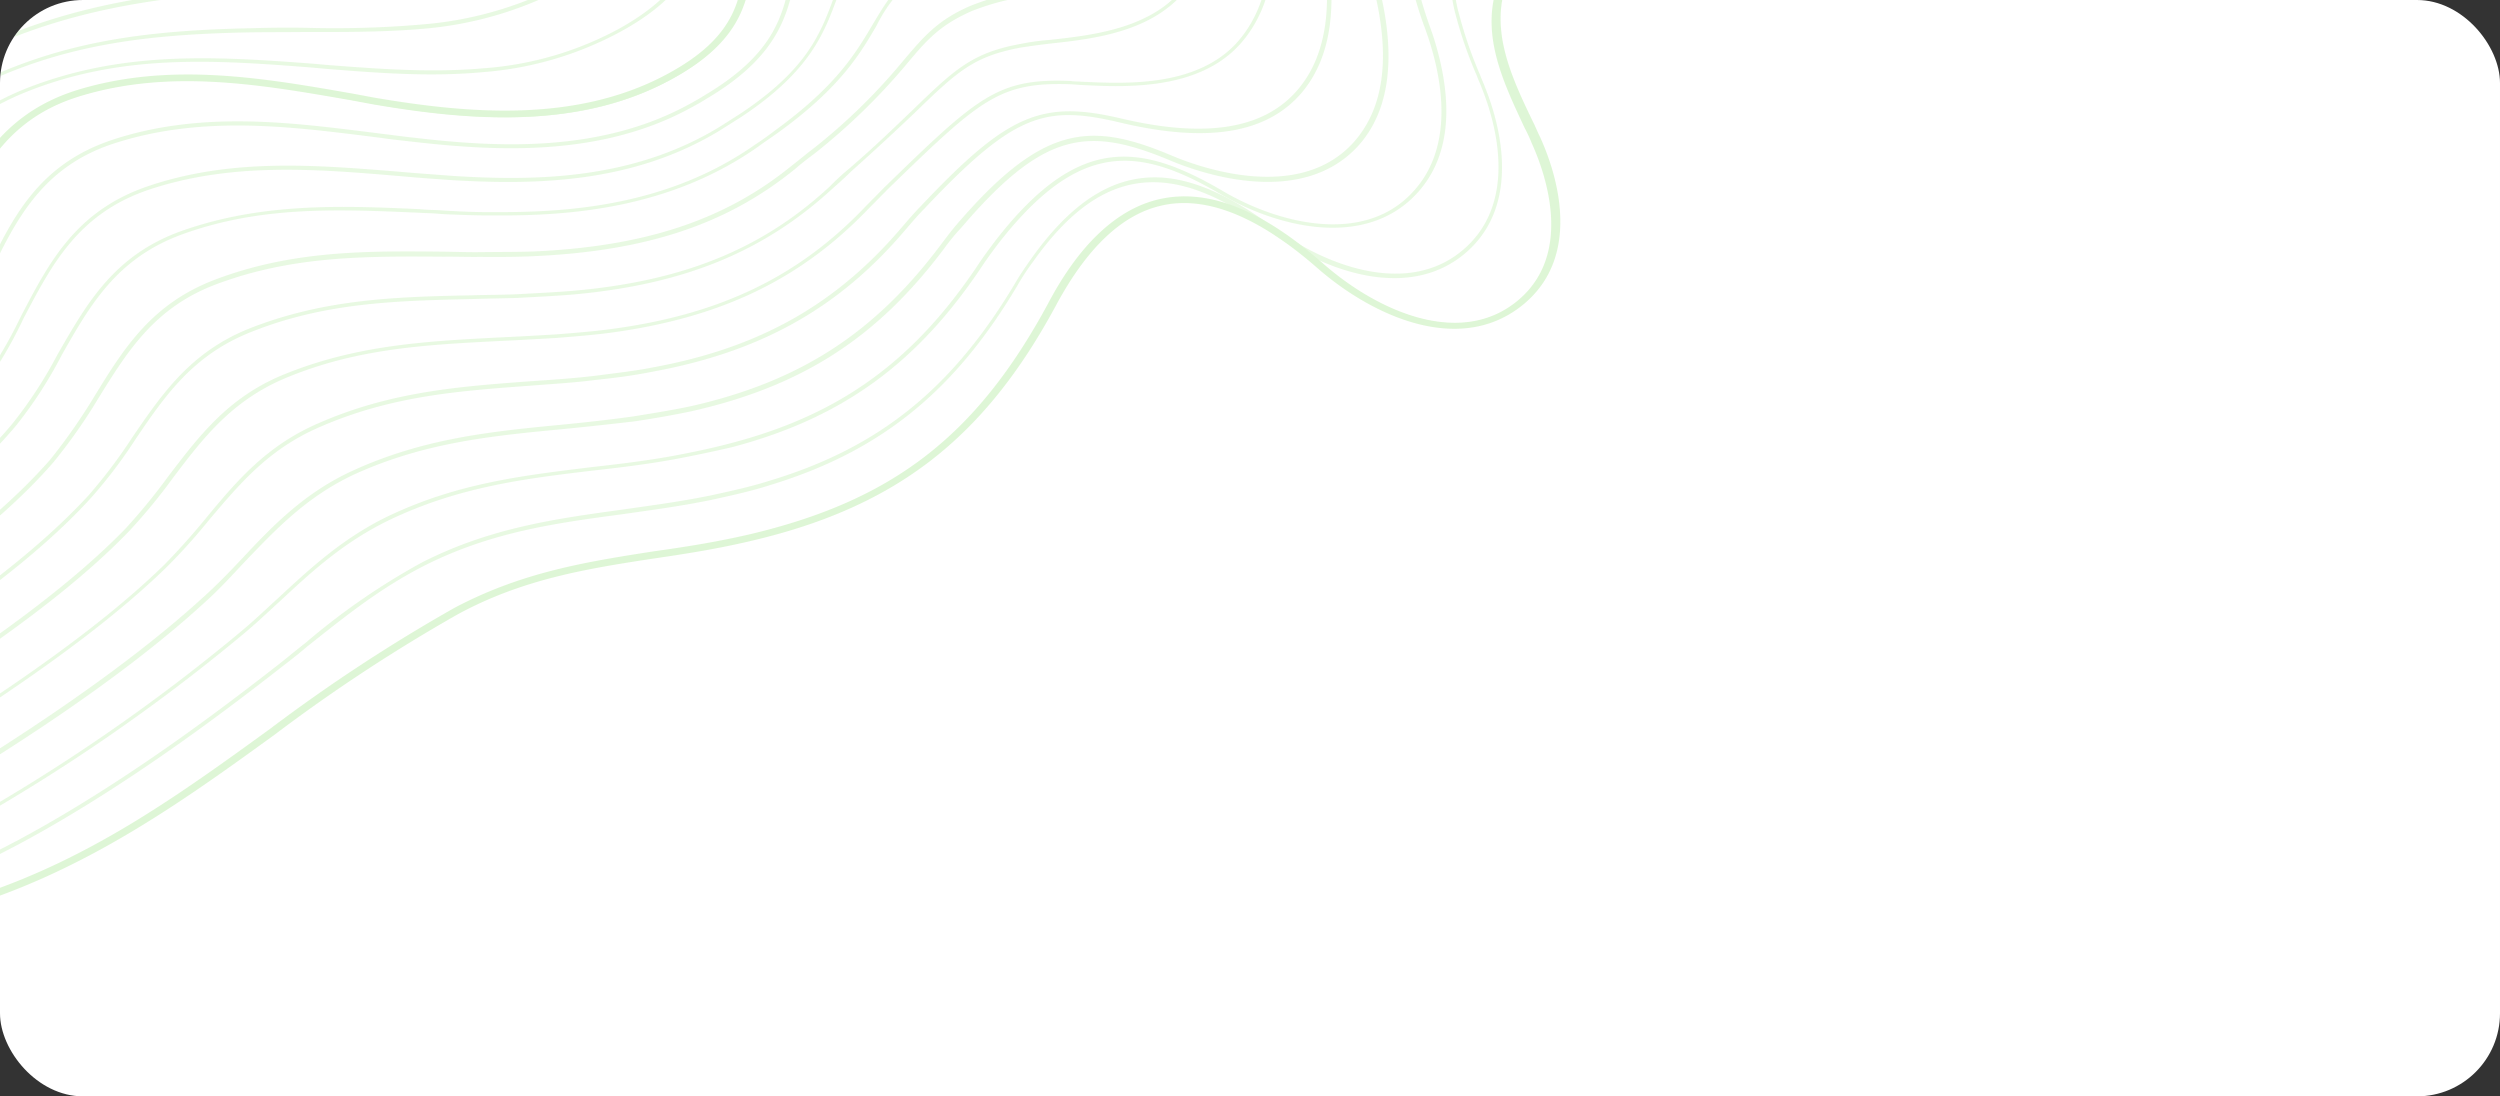 <svg xmlns="http://www.w3.org/2000/svg" xmlns:xlink="http://www.w3.org/1999/xlink" width="301" height="132" viewBox="0 0 301 132">
  <rect x="0" y="0" width="301" height="132" fill="#333333" stroke="none"/>
  <defs>
    <clipPath id="clip-path">
      <rect id="Rectangle_3719" data-name="Rectangle 3719" width="301" height="132" rx="10" transform="translate(-9987 -2233)" fill="#fff"/>
    </clipPath>
  </defs>
  <g id="Group_60587" data-name="Group 60587" transform="translate(-1034 -362)">
    <rect id="Rectangle_3712" data-name="Rectangle 3712" width="301" height="132" rx="10" transform="translate(1034 362)" fill="#fff"/>
    <g id="Mask_Group_15" data-name="Mask Group 15" transform="translate(11021 2595)" opacity="0.27" clip-path="url(#clip-path)">
      <g id="Group" transform="matrix(0.978, -0.208, 0.208, 0.978, -10121.78, -2328.856)" opacity="0.59">
        <g id="Group_60335" data-name="Group 60335" transform="translate(0.062 0.23)" opacity="0.7">
          <path id="Path_15133" data-name="Path 15133" d="M74.081-451.506A31.228,31.228,0,0,0,66-448.124c-70.523,43.671-92.513,42.275-111.89,41.04-10.31-.688-20.111-1.273-36.069,4.771-9.114,3.429-17.1,7.773-24.876,11.976-13.948,7.534-27.116,14.68-44.453,15.339-1.989.073-4.073.09-6.158.108-8,.138-16.26.186-23.862,3.266-11.376,4.57-18.22,13.707-24.9,22.551A105.807,105.807,0,0,1-217.38-335.73C-228.96-324.5-238.1-325.6-248.648-326.881a63.637,63.637,0,0,0-16.691-.516l.125.46c6.066-.742,11.379-.113,16.617.537,10.306,1.267,19.953,2.474,31.79-9a113.507,113.507,0,0,0,11.168-13.344c6.608-8.822,13.4-17.861,24.626-22.389,7.474-2.96,15.715-3.085,23.638-3.2,2.01,0,4.094-.014,6.158-.108,17.507-.625,30.75-7.792,44.677-15.4,7.7-4.182,15.687-8.526,24.8-11.955,15.883-6.023,25.535-5.395,35.824-4.784,19.451,1.214,41.516,2.589,112.263-41.147a29.93,29.93,0,0,1,7.859-3.318Z" transform="translate(265.339 451.506)" fill="#34ca00"/>
          <path id="Path_15134" data-name="Path 15134" d="M81.684-419.069a30.029,30.029,0,0,0-13.045,4.635c-3.012,1.933-5.563,3.488-7.986,4.923a318.869,318.869,0,0,1-33.086,16.963A303.329,303.329,0,0,1-4.44-379.609c-15.57,5.108-25.034,5.169-34.274,5.167-1.6.043-3.212.009-4.807.052-9.178.227-17.784.787-30.035,5.689-1.226.515-2.453,1.031-3.807,1.665a197.377,197.377,0,0,0-18.227,9.829c-7.067,4.165-13.781,8.147-21.574,11.116a66.856,66.856,0,0,1-22.626,4.564c-2.159.039-4.318.077-6.423.018-7.55.01-15.344.007-22.549,2.478-11.223,3.949-18.221,12.222-25.058,20.2a109.373,109.373,0,0,1-10.891,11.7c-11.456,10.207-20.183,9.727-30.227,9.129-5.644-.369-11.512-.675-18.476.9-.841.158-1.736.413-2.706.69a17.275,17.275,0,0,0-1.9.707l.125.46a18.751,18.751,0,0,1,1.9-.707c.895-.256,1.79-.511,2.631-.669,6.816-1.534,12.683-1.229,18.253-.838,9.726.607,18.941,1.112,30.654-9.334a113.316,113.316,0,0,0,10.891-11.7c6.762-7.958,13.706-16.133,24.78-20.039,7.035-2.5,14.829-2.5,22.3-2.491,2.084-.017,4.339,0,6.5-.04a68.208,68.208,0,0,0,22.85-4.628c7.867-2.99,14.507-6.951,21.649-11.137a180.711,180.711,0,0,1,18.152-9.808,36.378,36.378,0,0,1,3.828-1.589c12.175-4.881,20.707-5.419,29.811-5.625,1.6-.043,3.212-.009,4.807-.052,9.24,0,18.853-.1,34.423-5.209a322.129,322.129,0,0,0,32.081-12.961,319.814,319.814,0,0,0,33.161-16.984c2.349-1.414,4.9-2.968,7.986-4.923A29.358,29.358,0,0,1,81.68-418.49l-.146-.536Z" transform="translate(259.231 424.586)" fill="#34ca00"/>
          <path id="Path_15135" data-name="Path 15135" d="M93.842-382.288c-6.129-.974-13.11,1.433-18.278,4.891-2.992,2.01-5.394,3.522-7.688,4.838-10.12,5.945-18.724,9.476-27.106,12.943-1.726.741-3.55,1.427-5.278,2.168-13.488,5.669-23.137,9.5-31.1,12.433A105.232,105.232,0,0,1-27.4-338.411c-1.575.119-3.149.239-4.7.435-.712.038-1.4.154-2.192.213-7.363.7-15.737,1.523-26.72,6.063-1.152.494-2.378,1.009-3.658,1.623a151.823,151.823,0,0,0-16.13,9.56c-6.76,4.408-13.189,8.555-21.429,11.652a65.081,65.081,0,0,1-22,4.219c-2.234.06-4.583-.012-6.837-.028-7.1-.118-14.375-.27-21.14,1.745-11.07,3.327-17.986,10.421-25.341,17.97a130.256,130.256,0,0,1-10.412,9.909c-11.311,9.257-19.553,9.382-29.092,9.465-5.37.048-10.815.117-17.345,1.817l-2.536.724a25.992,25.992,0,0,0-8.6,5.017l.125.46a23.315,23.315,0,0,1,8.678-5.038c.895-.256,1.694-.567,2.535-.724,6.455-1.678,11.9-1.748,17.27-1.8,9.22-.074,17.95-.174,29.465-9.572a140.683,140.683,0,0,0,10.486-9.93c7.3-7.451,14.143-14.524,25.064-17.808,6.616-1.972,13.868-1.9,20.97-1.78,2.254.017,4.6.088,6.837.028a64.159,64.159,0,0,0,22.22-4.283c8.261-3.02,14.669-7.244,21.5-11.673A154.659,154.659,0,0,1-64.305-329.6a38.048,38.048,0,0,1,3.583-1.6c10.833-4.5,19.207-5.321,26.495-6,.714-.038,1.479-.175,2.193-.213,1.574-.12,3.224-.26,4.7-.435,8.564-.713,17.448-1.434,31.943-6.648,8.057-2.879,17.611-6.764,31.1-12.433,1.728-.741,3.475-1.406,5.2-2.147,8.38-3.467,16.986-7,27.179-12.964,2.3-1.316,4.678-2.9,7.668-4.914,5.094-3.437,12.1-5.767,18.151-4.772l-.146-.536Z" transform="translate(248.816 394.242)" fill="#34ca00"/>
          <path id="Path_15136" data-name="Path 15136" d="M110.138-342.99a6.618,6.618,0,0,0-1.259-.8c-7.353-4.009-16.658-.691-22.93,3.742-2.916,1.989-5.168,3.458-7.39,4.752-9.083,5.319-16.864,8.037-24.421,10.69-2.419.856-4.764,1.691-7.088,2.6-10.638,4.029-19.339,7.5-27.015,10.606l-3.124,1.222a128.072,128.072,0,0,1-29.391,8.065l-4.6.818c-1.534.273-3.141.567-4.844.806-6.472,1.023-13.88,2.148-22.849,6.114-1.152.494-2.283,1.065-3.488,1.657a118.335,118.335,0,0,0-14.353,9.3c-6.379,4.629-12.447,8.921-20.931,12.005a61.472,61.472,0,0,1-21.367,3.874c-2.4.026-4.923-.08-7.272-.152-6.58-.267-13.384-.47-19.711,1.09-11.066,2.748-18.264,9.1-25.922,15.825-3.048,2.687-6.225,5.493-9.708,8.056-11.167,8.308-19.317,9.067-27.956,9.8a77.123,77.123,0,0,0-16.362,2.775c-.746.213-1.545.524-2.44.78a26.749,26.749,0,0,0-14.533,12.489l.187.69a26.027,26.027,0,0,1,14.45-12.8c.874-.332,1.694-.567,2.44-.78a75.608,75.608,0,0,1,16.213-2.732c8.714-.755,16.939-1.536,28.255-9.886,3.483-2.563,6.66-5.37,9.708-8.056,7.6-6.63,14.728-12.957,25.72-15.684,6.177-1.517,12.981-1.314,19.487-1.026,2.424.051,4.869.178,7.347.13a62.161,62.161,0,0,0,21.516-3.917c8.634-3.126,14.681-7.5,21.134-12.146a120.511,120.511,0,0,1,14.278-9.279,36.688,36.688,0,0,1,3.413-1.635c8.894-3.944,16.228-5.048,22.7-6.071,1.7-.239,3.31-.533,4.842-.806l4.6-.818a129.362,129.362,0,0,0,29.54-8.107l3.124-1.222c7.676-3.1,16.377-6.576,27.015-10.606,2.324-.912,4.668-1.746,7.108-2.526,7.557-2.654,15.413-5.393,24.572-10.733,2.22-1.294,4.473-2.764,7.368-4.829,6.142-4.314,15.224-7.568,22.312-3.649a8.7,8.7,0,0,1,1.758,1.149l-.209-.766Z" transform="translate(234.866 363.602)" fill="#34ca00"/>
          <path id="Path_15137" data-name="Path 15137" d="M138.846-297.817q-.492-.479-.982-.958c-.868-.826-1.627-1.847-2.419-2.694-1.688-2.077-3.47-4.21-6.227-5.486-8.725-4.03-18.227,1.821-21.913,4.525a64.348,64.348,0,0,1-7.092,4.667c-8.4,4.876-15.635,6.942-22.645,8.945-2.684.767-5.369,1.534-8.087,2.475-10.368,3.54-19.963,7.271-29.231,11.321a175.1,175.1,0,0,1-27.379,9.554l-4.1,1.172c-2.089.6-4.441,1.1-6.891,1.555a80.854,80.854,0,0,0-19.529,5.909,36.772,36.772,0,0,0-3.318,1.691,101.485,101.485,0,0,0-12.778,9.181c-5.944,4.752-11.481,9.223-20.264,12.392a59.217,59.217,0,0,1-20.663,3.508c-2.573-.008-5.263-.148-7.877-.309-6.038-.339-12.32-.691-18.133.391-11.307,2.156-19.011,7.824-27.1,13.85-2.672,2-5.418,4.024-8.408,6.034-11.022,7.359-18.687,8.722-26.821,10.138a97,97,0,0,0-15.3,3.711c-.8.311-1.6.622-2.345.835-6.173,2.423-11.851,7.265-14.715,12.706a20.8,20.8,0,0,0-2.225,8.4,18.186,18.186,0,0,1-1.273,5.977l-.161.294.208.766a7.24,7.24,0,0,0,.464-.958,22.194,22.194,0,0,0,1.327-6.075,20.458,20.458,0,0,1,2.192-8.221c2.757-5.245,8.435-10.087,14.459-12.468a23.033,23.033,0,0,1,2.27-.813,96.417,96.417,0,0,1,15.23-3.69c8.208-1.436,15.948-2.821,27.024-10.278,2.991-2.01,5.737-4.033,8.408-6.034,8.11-5.949,15.74-11.6,26.9-13.709,5.738-1.061,11.925-.765,17.963-.425,2.615.161,5.3.3,7.877.309a60.556,60.556,0,0,0,20.907-3.5c8.878-3.114,14.47-7.683,20.413-12.435a103.73,103.73,0,0,1,12.7-9.16,31.661,31.661,0,0,1,3.244-1.669c7.274-3.4,13.684-4.652,19.382-5.866,2.5-.55,4.8-.959,6.964-1.577l4.1-1.172a176.352,176.352,0,0,0,27.456-9.576c9.267-4.05,18.861-7.782,29.231-11.321,2.717-.941,5.327-1.687,8.087-2.475,7.083-2.024,14.392-4.111,22.773-9.064a83.639,83.639,0,0,0,7.07-4.744c3.611-2.683,12.911-8.393,21.371-4.453,2.66,1.221,4.327,3.222,6.036,5.376a32.432,32.432,0,0,0,2.437,2.771c.54.506,1.078,1.013,1.6,1.443Z" transform="translate(210.021 332.681)" fill="#34ca00"/>
          <path id="Path_15138" data-name="Path 15138" d="M151.272-258.79a26.659,26.659,0,0,1-7.423-4.566c-.847-.749-1.617-1.52-2.463-2.269-1.965-1.915-3.739-3.72-6.528-4.822-6.184-2.361-13.181-.61-20.952,5.407a54.543,54.543,0,0,1-6.794,4.582c-8.828,5.081-16.057,6.568-23.735,8.183-2.054.422-4.184.865-6.293,1.385-11.236,2.714-20.164,6.832-28.345,10.738-12.427,6.026-19.474,8.782-26.947,11.742l-2.026.826a64.507,64.507,0,0,1-8.427,2.407C6.3-223.9.57-222.514-5.458-219.554c-1.056.549-2.038,1.077-3.148,1.725A80.514,80.514,0,0,0-20.033-208.7c-5.339,4.91-10.441,9.5-19.394,12.639a55.918,55.918,0,0,1-20.054,3.086c-2.839-.1-5.793-.327-8.578-.522-5.495-.412-11.16-.858-16.364-.2-11.962,1.518-20.023,6.462-29.4,12.194-1.922,1.209-3.919,2.44-6.01,3.616-10.559,6.4-17.739,8.369-25.345,10.542a129.929,129.929,0,0,0-14.4,4.69,20.753,20.753,0,0,0-2.154.945,33.844,33.844,0,0,0-14.563,12.085,23.259,23.259,0,0,0-3.016,7.549,20.015,20.015,0,0,1-2.015,5.611,21.643,21.643,0,0,1-3.3,4.411,29.459,29.459,0,0,1-2.257,2.048l.125.46a18.091,18.091,0,0,0,2.535-2.21,22.49,22.49,0,0,0,3.358-4.509,25.373,25.373,0,0,0,2.069-5.709,24.144,24.144,0,0,1,2.963-7.451,33.271,33.271,0,0,1,14.306-11.846,21.089,21.089,0,0,1,2.175-.869,148.831,148.831,0,0,1,14.322-4.669c7.607-2.173,14.861-4.162,25.664-10.55,2.071-1.252,4.068-2.483,6.01-3.615,9.3-5.711,17.36-10.655,29.173-12.13,5.2-.661,10.55-.206,16.289.218,2.785.2,5.739.425,8.652.5a56.753,56.753,0,0,0,20.277-3.15c9.123-3.1,14.2-7.772,19.618-12.7a79.572,79.572,0,0,1,11.353-9.1,30.121,30.121,0,0,1,3.074-1.7,80.123,80.123,0,0,1,16.647-5.58,65.574,65.574,0,0,0,8.5-2.428l2.026-.826c7.473-2.96,14.445-5.695,26.949-11.742,8.16-3.982,17.034-8,28.271-10.717,2.109-.52,4.237-.963,6.293-1.385,7.676-1.615,14.982-3.124,23.863-8.3a60.018,60.018,0,0,0,6.847-4.68c7.589-5.8,14.417-7.585,20.356-5.236,2.694,1.047,4.468,2.851,6.434,4.767a28.925,28.925,0,0,0,2.483,2.345,32.361,32.361,0,0,0,7.975,4.822l-.229-.843Z" transform="translate(199.878 302.082)" fill="#34ca00"/>
          <path id="Path_15139" data-name="Path 15139" d="M158.477-222.819a35.258,35.258,0,0,1-13.2-5.723c-.805-.6-1.63-1.268-2.433-1.864a20.747,20.747,0,0,0-6.926-4.213c-7.9-2.451-14.8,2-19.937,6.19a46.274,46.274,0,0,1-6.5,4.5c-7.44,4.271-13.932,5.218-20.125,6.079a82.6,82.6,0,0,0-9.1,1.692,120.36,120.36,0,0,0-27.439,10.231c-6.391,3.394-11.077,5.971-15.26,8.322-3.981,2.21-7.406,4.1-11.13,6.069-2.594,1.4-5.821,2.24-9.475,3.284A76.853,76.853,0,0,0,2.4-182.945c-.982.528-1.943,1.133-2.978,1.759a64.014,64.014,0,0,0-10.13,9.168c-4.754,4.99-9.252,9.742-18.47,12.788a52.125,52.125,0,0,1-19.35,2.72c-3.178-.165-6.4-.484-9.523-.747a90.144,90.144,0,0,0-14.5-.729c-13.541.731-22.866,5.458-34.581,11.446l-.7.366a229.927,229.927,0,0,1-23.485,10.588c-4.275,1.716-8.625,3.454-14.085,5.839-.576.247-1.205.592-1.781.839l-.278.162A39.96,39.96,0,0,0-161.8-117.305a35.864,35.864,0,0,0-3.713,6.757,31.132,31.132,0,0,1-2.811,5.343,20.336,20.336,0,0,1-3.578,3.994,48.09,48.09,0,0,1-8.288,5.587l.125.46a50.463,50.463,0,0,0,8.491-5.728,27.335,27.335,0,0,0,3.632-4.092,25.246,25.246,0,0,0,2.864-5.441,29.066,29.066,0,0,1,3.659-6.659,39.89,39.89,0,0,1,14.132-11.3l.278-.162c.65-.268,1.205-.592,1.781-.839,5.365-2.44,9.789-4.2,14.011-5.818a232.352,232.352,0,0,0,23.729-10.575l.7-.366c11.64-5.967,20.891-10.673,34.357-11.382A92.262,92.262,0,0,1-58-156.777c3.145.34,6.365.659,9.523.747A53.346,53.346,0,0,0-28.9-158.814c9.346-3.165,13.844-7.917,18.673-12.928a63.184,63.184,0,0,1,10.076-9.07,25.016,25.016,0,0,1,2.9-1.737,75.386,75.386,0,0,1,14.4-5.269,57.864,57.864,0,0,0,9.625-3.327c3.8-1.993,7.224-3.88,11.13-6.069,4.2-2.274,8.869-4.927,15.26-8.322a119.087,119.087,0,0,1,27.29-10.189,82.94,82.94,0,0,1,9.028-1.671c6.268-.883,12.741-1.906,20.351-6.143a45.4,45.4,0,0,0,6.548-4.595c5.077-4.092,11.838-8.5,19.393-6.117a20.734,20.734,0,0,1,6.736,4.1c.8.6,1.554,1.29,2.453,1.941a36.611,36.611,0,0,0,13.637,5.847Z" transform="translate(194.293 272.089)" fill="#34ca00"/>
          <path id="Path_15140" data-name="Path 15140" d="M165.1-188.187a41.228,41.228,0,0,1-18.55-5.6c-.784-.519-1.547-.962-2.331-1.481a24.217,24.217,0,0,0-7.4-3.583c-7.749-1.914-13.648,2.412-18.974,7.071a32.7,32.7,0,0,1-6.2,4.412c-7.11,4.012-12.865,4.417-19.088,4.874a64.894,64.894,0,0,0-9.343,1.1c-10.425,2.152-19.059,5.278-26.457,9.7a204.009,204.009,0,0,0-17.226,11.442c-2.213,1.622-4.37,3.147-6.678,4.714-2.713,1.848-6.346,2.969-10.183,4.229a64.563,64.563,0,0,0-12.7,5.03,28.634,28.634,0,0,0-2.808,1.793,53.864,53.864,0,0,0-9,9.176c-4.17,5.071-8.008,9.882-17.376,12.971a50.5,50.5,0,0,1-18.72,2.375c-3.593-.212-7.173-.675-10.679-1.16a117.047,117.047,0,0,0-12.3-1.194c-13.492-.274-23.423,2.81-35.163,7.815a273.433,273.433,0,0,0-25.41,12.376c-3.094,1.627-6.317,3.373-10.137,5.289a8.91,8.91,0,0,0-1.259.69l-.63.345a52.845,52.845,0,0,0-14.161,10.9,47.686,47.686,0,0,0-4.281,5.846,43.7,43.7,0,0,1-3.681,5.1A25.6,25.6,0,0,1-159.4-70.4a67.731,67.731,0,0,1-9.855,6.034c-1.537.852-3.094,1.627-4.536,2.534l.125.46c1.462-.83,3.074-1.7,4.685-2.576a62.416,62.416,0,0,0,10-6.077,33.246,33.246,0,0,0,3.831-3.654,33.168,33.168,0,0,0,3.735-5.194,41.025,41.025,0,0,1,4.227-5.748A53.3,53.3,0,0,1-133.23-95.381l.63-.345c.427-.2.833-.485,1.259-.69,3.819-1.916,7.042-3.663,10.137-5.289,7.448-3.944,13.894-7.436,25.41-12.376,11.591-4.962,21.522-8.046,34.94-7.751a117.041,117.041,0,0,1,12.3,1.194c3.506.485,7.161.927,10.754,1.139a50.173,50.173,0,0,0,18.964-2.362c9.516-3.131,13.429-7.964,17.653-13.132a50.575,50.575,0,0,1,8.854-9.133A23.434,23.434,0,0,1,10.4-145.9a62.69,62.69,0,0,1,12.548-4.988c3.933-1.206,7.544-2.4,10.332-4.272,2.308-1.567,4.466-3.092,6.678-4.714a194.84,194.84,0,0,1,17.152-11.421c7.345-4.327,15.979-7.453,26.329-9.584a65.6,65.6,0,0,1,9.268-1.079c5.978-.47,12.149-.828,19.31-4.938a38.7,38.7,0,0,0,6.25-4.51c5.22-4.463,10.968-8.746,18.452-6.922a21.85,21.85,0,0,1,7.229,3.549c.784.519,1.546.962,2.329,1.481a41.825,41.825,0,0,0,19.04,5.624l-.146-.536Z" transform="translate(188.96 242.207)" fill="#34ca00"/>
          <path id="Path_15141" data-name="Path 15141" d="M171.259-155.041a17.984,17.984,0,0,1-2.042.171,44.458,44.458,0,0,1-21.641-4.551c-.742-.366-1.388-.677-2.13-1.043a28.027,28.027,0,0,0-7.966-3.008c-7.923-1.369-13.006,3.3-17.959,7.854a30.281,30.281,0,0,1-5.823,4.305c-6.7,3.731-12.263,3.668-18.07,3.592a53.963,53.963,0,0,0-9.583.509c-10.4,1.65-18.533,4.55-25.57,9.12A98.389,98.389,0,0,0,44.95-125.4c-1.905,1.865-3.777,3.555-5.8,5.289-2.684,2.253-6.5,3.59-10.539,4.991a57.713,57.713,0,0,0-11.069,4.813,22.971,22.971,0,0,0-2.639,1.827A42.177,42.177,0,0,0,7.05-99.222C3.539-94.092.285-89.2-9.177-86.167a47.606,47.606,0,0,1-18.09,2.03c-4.1-.314-8.309-1.011-12.271-1.7-3.377-.6-6.564-1.1-9.71-1.437-13.219-1.342-23.371-.259-35.041,3.817-10.722,3.723-16.757,7.841-23.1,12.295-3.119,2.129-6.366,4.378-10.327,6.664-.277.162-.555.324-.907.507-.277.162-.63.345-.982.528A80.129,80.129,0,0,0-133.541-53.2a61.966,61.966,0,0,0-4.572,4.773c-1.553,1.682-3.031,3.342-4.9,5.033a46.992,46.992,0,0,1-4.03,3.215,78.373,78.373,0,0,1-9.776,5.434c-2.187,1.12-4.246,2.121-6.114,3.232-1.665.971-3.2,1.823-4.644,2.73l.125.46c1.537-.852,3.128-1.8,4.793-2.772,1.868-1.111,3.927-2.112,6.114-3.232a76.938,76.938,0,0,0,9.83-5.532,41.618,41.618,0,0,0,4.1-3.236,64.621,64.621,0,0,0,4.978-5.054c1.371-1.465,2.721-3.006,4.5-4.752a75.767,75.767,0,0,1,13.805-10.135c.352-.183.63-.345.982-.528.278-.162.63-.345.907-.507,3.96-2.287,7.207-4.535,10.306-6.741,6.366-4.378,12.327-8.474,22.974-12.176,11.521-4.034,21.6-5.1,34.818-3.753,3.145.34,6.257.854,9.635,1.458,4.036.663,8.168,1.382,12.345,1.675A48.63,48.63,0,0,0-9.032-85.63c9.686-3.1,13.015-8.01,16.58-13.239a38.8,38.8,0,0,1,7.727-9.142,18.8,18.8,0,0,1,2.564-1.806,56.076,56.076,0,0,1,10.941-4.694c4.115-1.423,8-2.782,10.743-5.132,2.021-1.733,3.871-3.5,5.8-5.289A99.632,99.632,0,0,1,60.769-137.6c6.962-4.548,15.02-7.427,25.345-9.056a52.176,52.176,0,0,1,9.436-.466c5.879.054,11.515.1,18.366-3.678a30.407,30.407,0,0,0,5.952-4.424c5.082-4.671,9.853-9.006,17.437-7.7a26.366,26.366,0,0,1,7.8,2.974c.742.366,1.39.677,2.132,1.043a44.569,44.569,0,0,0,21.885,4.563,17.539,17.539,0,0,0,2.192-.213l-.124-.46Z" transform="translate(183.774 212.662)" fill="#34ca00"/>
          <path id="Path_15142" data-name="Path 15142" d="M177.151-122.5a45.187,45.187,0,0,1-7.2,1.313c-8.13.836-15.719-1.372-21.33-3.4-.532-.179-1.156-.413-1.688-.591a33.235,33.235,0,0,0-8.757-2.369c-7.438-.765-11.559,3.3-15.861,7.585-.386.358-.7.694-1.082,1.052a27.14,27.14,0,0,1-5.525,4.22c-6.446,3.492-11.642,3-17.159,2.507a43.866,43.866,0,0,0-9.7-.2c-10.226,1.1-18.081,3.844-24.663,8.613-6.176,4.488-9.906,9.1-13.509,13.6-1.748,2.15-3.366,4.181-5.23,6.2-2.559,2.712-6.482,4.246-10.7,5.864A53.458,53.458,0,0,0,25.047-73.6,18.538,18.538,0,0,0,22.6-71.664a35.116,35.116,0,0,0-6.761,9.444c-2.852,5.19-5.522,10.163-15.1,13.064A44.1,44.1,0,0,1-16.67-47.569a122.124,122.124,0,0,1-14.6-2.6c-2.23-.519-4.268-.927-6.382-1.314-12.8-2.454-23.074-3.316-34.919-.18C-83-48.93-88.512-44.055-94.372-39a86.905,86.905,0,0,1-9.439,7.567l-.331.26c-.406.281-.886.583-1.367.886-5.6,3.662-10.061,6.754-13.706,9.611-1.454,1.158-2.779,2.2-4.009,3.292a75.942,75.942,0,0,1-6.9,5.357c-1.549,1.1-2.916,1.989-4.3,2.8-2.978,1.759-6.338,3.3-9.6,4.889-2.133,1.022-4.213,1.946-6.177,3-3.745,1.9-6.968,3.641-9.892,5.3-.427.2-.833.485-1.259.69l.125.46c.48-.3.907-.507,1.388-.809,2.924-1.661,6.147-3.407,9.892-5.3,1.984-.98,3.969-1.959,6.1-2.981a89.4,89.4,0,0,0,9.6-4.889,49.588,49.588,0,0,0,4.378-2.819c2.564-1.805,4.66-3.56,6.979-5.378,1.251-1.018,2.555-2.133,4.009-3.292,3.645-2.857,8.11-5.949,13.706-9.611.481-.3.886-.583,1.367-.886l.331-.26A83.7,83.7,0,0,0-93.97-38.7c5.786-5.037,11.22-9.892,21.5-12.58,11.7-3.093,21.9-2.21,34.621.265,2.039.408,4.173.872,6.382,1.314,4.778,1.029,9.727,2.093,14.7,2.653A44.287,44.287,0,0,0,.861-48.7c9.782-3.042,12.526-8.036,15.432-13.324a32.331,32.331,0,0,1,6.654-9.248,16.521,16.521,0,0,1,2.319-1.818A52.66,52.66,0,0,1,34.9-77.571c4.3-1.64,8.294-3.194,10.907-6,1.864-2.018,3.557-4.071,5.3-6.221,3.6-4.5,7.259-9.09,13.435-13.579,6.507-4.748,14.235-7.368,24.386-8.451a44.579,44.579,0,0,1,9.621.224c5.611.544,10.882,1.02,17.477-2.515a24.428,24.428,0,0,0,5.654-4.339c.386-.358.77-.715,1.082-1.052,4.249-4.186,8.22-8.209,15.414-7.457a37.375,37.375,0,0,1,8.662,2.314c.53.179,1.156.413,1.686.591,5.707,2.085,13.3,4.293,21.573,3.414a56.261,56.261,0,0,0,7.272-1.334l-.146-.536Z" transform="translate(178.588 182.722)" fill="#34ca00"/>
          <path id="Path_15143" data-name="Path 15143" d="M181.747-91.7l-3.429.98a68.077,68.077,0,0,1-8.735,2.164c-7.035,1.019-13.7-.461-21.038-2.329l-.53-.179a48.914,48.914,0,0,0-10.282-1.769c-7.123-.194-10.594,3.6-14.246,7.619-.547.651-1.188,1.248-1.734,1.9a19.613,19.613,0,0,1-5.226,4.135c-6.094,3.309-11,2.4-16.247,1.421a38.341,38.341,0,0,0-9.83-.99c-10.148.5-17.651,3.06-23.776,8.03-5.409,4.352-8.5,9.529-11.515,14.434-1.441,2.393-3.01,4.9-4.695,7.285-2.361,3.151-6.391,4.88-10.647,6.673a46.1,46.1,0,0,0-8.545,4.34,12.273,12.273,0,0,0-2.278,1.972c-3.019,3.091-4.36,6.446-5.688,9.55-2.193,5.249-4.225,10.205-13.878,13.128A40.227,40.227,0,0,1-7.351-12.092c-6.311-.757-12.424-2.56-18.272-4.275l-1.666-.515c-11.43-3.34-22.309-6.424-34.818-4.254C-72.37-19.278-77.393-13.8-82.632-7.926A63.17,63.17,0,0,1-91.151.368l-1.6,1.2c-4.167,3.006-8.877,6.085-13.553,8.989-4.175,2.679-8.019,5.1-12.427,7.512-1.686.894-3.169,1.648-4.577,2.381-3.041,1.529-6.218,2.849-9.3,4.225-2.154.945-4.255,1.793-6.239,2.773-3.936,1.784-7.051,3.335-9.793,4.778-2.465,1.282-5.207,2.726-7.833,4.3l.125.46c2.68-1.674,5.422-3.117,7.962-4.42,2.742-1.444,5.8-2.9,9.793-4.779q3.008-1.354,6.239-2.773c3.1-1.3,6.334-2.717,9.3-4.225,1.408-.732,2.966-1.508,4.577-2.381,4.408-2.415,8.252-4.834,12.427-7.512,4.581-2.96,9.386-5.983,13.553-8.989l1.6-1.2a56.267,56.267,0,0,0,8.573-8.392c5.259-5.8,10.208-11.254,20.247-13.048,12.339-2.2,23.143.9,34.5,4.263l1.666.515c5.943,1.77,12.056,3.573,18.442,4.309a41.279,41.279,0,0,0,17-1.306C19.5-15.882,21.567-21.013,23.814-26.36c1.328-3.1,2.615-6.361,5.56-9.431a12.915,12.915,0,0,1,2.15-1.852,40.537,40.537,0,0,1,8.493-4.242c4.329-1.814,8.455-3.488,10.923-6.835,1.779-2.325,3.253-4.892,4.769-7.306,3.01-4.9,6.051-9.984,11.387-14.315,6-4.85,13.425-7.385,23.4-7.923a39.117,39.117,0,0,1,9.661.956c5.321.957,10.322,1.922,16.64-1.451a22.336,22.336,0,0,0,5.43-4.275c.621-.673,1.188-1.248,1.734-1.9,3.523-3.9,6.919-7.673,13.744-7.393a43.4,43.4,0,0,1,10.133,1.811l.53.179c7.41,1.846,14.154,3.3,21.283,2.341a57.745,57.745,0,0,0,8.808-2.186l3.431-.98Z" transform="translate(174.511 153.838)" fill="#34ca00"/>
          <path id="Path_15144" data-name="Path 15144" d="M186.994-75.326a52.089,52.089,0,0,0-8.949,2.556,60.163,60.163,0,0,1-8.107,2.4c-6.113,1.168-12.166.173-18.051-.788-4.526-.689-9.166-1.509-13.857-1.325-6.924.244-9.851,3.97-12.908,7.814-1.908,2.444-3.946,5.007-7.04,6.634-5.836,3.071-10.453,1.748-15.409.356a35.556,35.556,0,0,0-9.888-1.8c-10.145-.075-17.147,2.256-22.87,7.523-4.642,4.215-7.092,9.7-9.414,15.072a76.966,76.966,0,0,1-4.213,8.468c-2.14,3.666-6.374,5.536-10.438,7.439-3.585,1.6-7.221,3.3-9.664,6.145-2.754,3.181-3.7,6.506-4.669,9.754C29.874.428,28.534,5.268,18.765,8.059l-.075.021C6.759,11.488-5.7,7.617-16.327,3.387c-.817-.345-1.612-.613-2.354-.979C-28.872-1.7-39.425-5.948-50.948-4.886-60.992-4-65.563,2.261-70.275,8.89a56.356,56.356,0,0,1-7.6,9.022c-9.861,8.678-26.333,15.2-40.853,20.915-6.4,2.487-12.495,4.89-17.764,7.385-5.642,2.6-10.646,5.187-14.3,8.624l.145.536c3.607-3.589,8.707-6.119,14.328-8.8,5.29-2.419,11.314-4.8,17.69-7.364,14.6-5.737,31.067-12.258,41-20.958a50.764,50.764,0,0,0,7.652-9.12c4.658-6.531,9.1-12.671,18.9-13.571C-39.619-5.48-29.162-1.284-19.045,2.843c.817.345,1.612.613,2.354.979C-5.969,8.106,6.585,12.033,18.666,8.582l.075-.021C28.808,5.686,30.289.474,31.877-4.932c.914-3.15,1.861-6.475,4.561-9.558,2.315-2.725,5.972-4.348,9.481-5.928,4.16-1.848,8.447-3.816,10.716-7.6a67.875,67.875,0,0,0,4.193-8.545c2.342-5.292,4.812-10.7,9.306-14.876,5.6-5.148,12.469-7.359,22.443-7.318a34.345,34.345,0,0,1,9.717,1.765c5.052,1.446,9.838,2.8,15.878-.408,3.224-1.746,5.261-4.309,7.244-6.775,3-3.747,5.8-7.353,12.48-7.61a74.527,74.527,0,0,1,13.763,1.27c5.959.94,12.088,1.913,18.295.8a62.31,62.31,0,0,0,8.256-2.441,52.07,52.07,0,0,1,8.95-2.556Z" transform="translate(169.762 139.307)" fill="#34ca00"/>
          <path id="Path_15145" data-name="Path 15145" d="M201.053-34.453a65.262,65.262,0,0,0-9.454,1.875,66.633,66.633,0,0,1-7.976,1.7c-5.672.712-11.13-.453-16.928-1.687a68.711,68.711,0,0,0-14.362-2.006c-7.136.057-10.458,3.812-13.94,7.861a29.96,29.96,0,0,1-6.6,6.178,21.05,21.05,0,0,1-3.116,1.55c-3.7,1.469-6.737.934-10.209.275-.754-.115-1.529-.306-2.357-.4a31.749,31.749,0,0,0-7.58-.394c-5.851.35-10.353,1.224-14.066,2.945a25.122,25.122,0,0,0-8.077,5.774,29.887,29.887,0,0,0-4.9,7.426C80.561-1.44,79.729.531,78.972,2.481a57.413,57.413,0,0,1-5.3,10.678c-2.535,3.7-7.075,5.323-11.39,6.886-3.444,1.231-6.663,2.4-8.974,4.544a20.531,20.531,0,0,0-5.125,8.068c-2.019,4.7-3.878,9.115-13.373,12.323-.949.353-1.918.63-2.888.907-11.228,3.042-22.629.107-32.273-3.165-1.231-.391-2.483-.859-3.809-1.306l-1.952-.681c-8.774-3.025-18.8-6.518-29.738-5.375-9.609,1.011-14.06,6.823-18.8,13.048a50.241,50.241,0,0,1-7.392,8.3c-9.8,8.329-25.766,14.624-39.86,20.136-5.874,2.338-11.471,4.515-16.335,6.729-5.717,2.624-12.884,5.826-16.705,11.293-.236.315-.4.609-.633.924l-.646,1.175.187.69c.248-.566.571-1.154.894-1.741a8.431,8.431,0,0,1,.633-.924c3.789-5.292,10.785-8.529,16.448-11.055,4.863-2.215,10.46-4.391,16.335-6.73,14.168-5.533,30.139-11.828,40.083-20.2a52.78,52.78,0,0,0,7.446-8.4c4.633-6.029,9.085-11.841,18.395-12.767,10.79-1.1,20.72,2.337,29.494,5.362l1.952.681c1.252.468,2.483.859,3.809,1.306,9.719,3.251,21.215,6.241,32.592,3.157.969-.277,2.014-.575,2.962-.929,9.719-3.272,11.718-8.053,13.7-12.583,1.134-2.635,2.3-5.445,5.017-7.873,2.183-2.027,5.4-3.194,8.77-4.4,4.466-1.606,9.081-3.254,11.649-7.125A61.944,61.944,0,0,0,79.428,2.681c.757-1.95,1.663-3.942,2.516-5.837a30.845,30.845,0,0,1,4.844-7.327,23.814,23.814,0,0,1,7.948-5.655c3.658-1.623,8.067-2.552,13.844-2.881a36.267,36.267,0,0,1,7.43.437c.828.093,1.6.285,2.357.4,3.548.638,6.659,1.152,10.584-.381a16.78,16.78,0,0,0,3.244-1.669,28.918,28.918,0,0,0,6.729-6.3c3.355-3.93,6.547-7.566,13.438-7.636,4.882-.073,9.659.956,14.268,1.951,5.554,1.221,11.331,2.377,17.1,1.721a71.3,71.3,0,0,0,8.049-1.722,56,56,0,0,1,9.456-1.875l-.1-.383Z" transform="translate(157.613 105.484)" fill="#34ca00"/>
          <path id="Path_15146" data-name="Path 15146" d="M218.839-8.049a80.439,80.439,0,0,0-9.663,1.109c-2.863.4-5.556.844-8.087.989-5.308.278-10.339-1.092-15.711-2.53-4.766-1.28-9.7-2.595-14.889-2.764-7.517-.165-11.265,3.8-15.174,8.049a37.1,37.1,0,0,1-5.98,5.506,32.014,32.014,0,0,1-2.884,1.814c-3.3,1.767-5.667,1.619-8.75,1.509-.734-.038-1.468-.076-2.274-.093a52.415,52.415,0,0,0-7.319.274c-4.512.546-9.654,1.437-13.953,3.655a23.453,23.453,0,0,0-7.539,6.281,30.868,30.868,0,0,0-4.272,7.659c-.583,1.4-1.092,2.789-1.58,4.249-1.559,4.325-3.172,8.749-6.027,12.453-2.98,3.823-7.849,5.131-12.494,6.375-3.078.8-5.932,1.53-8.036,2.956a19.7,19.7,0,0,0-5.839,6.621c-2.418,3.828-4.889,7.753-13.888,11.314l-2.846,1.061c-11.447,4.012-22.81,1.81-32.458-.883l-4.712-1.378-2.1-.638C3.012,62.761-6.7,59.838-17.2,61.1c-9.1,1.113-13.5,6.5-18.221,12.222a52.328,52.328,0,0,1-7.239,7.681c-9.8,8-25.273,14.071-39.015,19.4-5.3,2.091-10.32,4.021-14.852,5.976-5.535,2.406-12.329,5.5-16.146,10.391-.236.315-.418.532-.654.847-2.372,3.4-3.174,7.263-3.868,10.929l.311,1.149a.284.284,0,0,1,.033-.174c.706-3.917,1.446-8.008,3.905-11.682.161-.294.418-.532.58-.826,3.764-4.79,10.5-7.789,15.964-10.174,4.532-1.955,9.532-3.961,14.852-5.976,13.742-5.328,29.36-11.441,39.143-19.518a50.555,50.555,0,0,0,7.293-7.779c4.663-5.625,9.015-10.913,17.795-12.017C-6.967,60.328,2.723,63.174,12,65.973l2.1.638c1.666.515,3.141.919,4.712,1.378,9.723,2.671,21.181,4.93,32.777.875,1.023-.375,1.972-.728,2.921-1.082,9.222-3.625,11.855-7.844,14.165-11.476a19.062,19.062,0,0,1,5.657-6.4c2.029-1.405,4.883-2.138,7.888-2.913,4.569-1.223,9.757-2.539,12.845-6.559,2.833-3.781,4.521-8.226,6.081-12.551.562-1.482,1.07-2.865,1.58-4.249a29.844,29.844,0,0,1,4.143-7.54A22.3,22.3,0,0,1,114.2,9.95c4.226-2.2,9.292-3.067,13.729-3.592a49.282,49.282,0,0,1,7.223-.329c.808.017,1.542.055,2.274.093,3.01.131,5.624.293,9.071-1.517a20.225,20.225,0,0,0,2.957-1.835,33.973,33.973,0,0,0,6.035-5.6c3.855-4.156,7.474-8,14.747-7.845,5.092.114,10.029,1.428,14.795,2.709,5.371,1.438,10.5,2.863,15.88,2.564a62.291,62.291,0,0,0,8.163-1.011,84.307,84.307,0,0,1,9.737-1.13l-.126-.46Z" transform="translate(141.737 86.129)" fill="#34ca00"/>
          <path id="Path_15147" data-name="Path 15147" d="M236.014,18.066c-3.137-.012-6.157.108-9.157.3-3.171.162-6.171.359-8.934.24-4.943-.157-9.623-1.709-14.568-3.352-4.923-1.566-9.962-3.263-15.437-3.6-7.993-.441-12.457,4.136-16.739,8.5a55.345,55.345,0,0,1-5.008,4.65c-.939.681-1.859,1.439-2.67,2-2.97,2.087-4.918,2.313-7.728,2.62-.542.072-1.16.166-1.777.26-.467.051-1.01.124-1.552.2q-2.443.326-5.558.844c-4.822.882-9.827,1.981-13.84,4.366a21.019,21.019,0,0,0-6.924,6.766,32.047,32.047,0,0,0-3.572,7.872c-.315.915-.555,1.809-.87,2.725-1.542,4.981-3.118,10.137-6.527,14.165-3.482,4.049-9.038,4.893-13.9,5.622a31.24,31.24,0,0,0-6.815,1.534c-3.3,1.44-4.966,3.317-6.958,5.455C84.809,82.141,81.7,85.5,73.459,89.18c-.928.43-1.856.86-2.8,1.214-11.74,5-23.6,3.355-32.569,1.377-1.869-.374-3.684-.846-5.595-1.374l-.435-.123c-.87-.247-1.72-.417-2.516-.685-9.076-2.361-18.4-4.734-28.56-3.4-8.61,1.138-13.024,6.2-17.716,11.417a52.308,52.308,0,0,1-7.086,7.06c-9.738,7.652-24.78,13.517-38.02,18.62-4.8,1.866-9.317,3.569-13.4,5.4-5.257,2.245-11.74,5-15.587,9.488a6.856,6.856,0,0,0-.6.749c-2.617,3.389-3.609,7.14-4.569,10.716a45.292,45.292,0,0,1-1.663,5.428,27.907,27.907,0,0,1-1.262,2.754l.187.69a26.318,26.318,0,0,0,1.511-3.321,56.106,56.106,0,0,0,1.642-5.5c.992-3.751,1.952-7.327,4.515-10.618.182-.217.418-.532.6-.749,3.814-4.309,10.223-7.048,15.405-9.271,4.105-1.75,8.6-3.531,13.4-5.4,13.315-5.124,28.432-11.01,38.244-18.684a50.944,50.944,0,0,0,7.14-7.158c4.617-5.2,8.924-10.061,17.29-11.213,9.994-1.368,18.9.958,28.316,3.387.87.247,1.72.417,2.516.685l.435.123c1.985.506,3.8.978,5.669,1.352,9.068,2.033,21.073,3.64,32.962-1.407.928-.43,1.877-.784,2.879-1.235,8.393-3.718,11.606-7.278,14.145-10.067a18.289,18.289,0,0,1,6.755-5.314,29.682,29.682,0,0,1,6.666-1.491c5.014-.771,10.72-1.658,14.256-5.805,3.482-4.049,5.112-9.3,6.654-14.284.315-.915.533-1.886.868-2.725a31.2,31.2,0,0,1,3.519-7.774,20.313,20.313,0,0,1,6.742-6.549c3.939-2.363,8.869-3.442,13.618-4.3,2.054-.422,3.853-.605,5.482-.823.542-.072,1.085-.145,1.554-.2.616-.094,1.234-.188,1.777-.26,2.884-.328,4.905-.576,8-2.782.813-.562,1.807-1.341,2.672-2a55.346,55.346,0,0,0,5.008-4.65c4.41-4.479,8.564-8.72,16.314-8.292,5.377.28,10.418,1.977,15.267,3.564,5.019,1.621,9.7,3.174,14.717,3.309,2.763.119,5.838-.1,9.008-.262,3-.2,6.094-.338,9.307-.347Z" transform="translate(126.493 67.14)" fill="#34ca00"/>
          <path id="Path_15148" data-name="Path 15148" d="M244.077,44.747c-1.713-.089-3.4-.1-5.114-.191-4.869-.178-9.494-.343-13.3-.742-4.557-.514-8.864-2.174-13.382-4.02-5.028-1.949-10.246-4.008-15.931-4.531-8.715-.73-13.917,4.388-18.915,9.365-1.135,1.15-2.269,2.3-3.446,3.3a20.926,20.926,0,0,0-1.541,1.431c-.331.26-.568.575-.9.835-3.027,2.763-4.423,3.245-7.759,4.28l-.3.085c-1.246.439-2.833.809-4.643,1.244-.671.192-1.438.328-2.258.562l-.149.043c-4.816,1.21-9.779,2.463-13.561,5.111a20.256,20.256,0,0,0-6.331,7.175,32.1,32.1,0,0,0-2.871,8.085l-.285,1.32c-1.269,5.4-2.745,11.516-6.825,15.736-4.059,4.3-10.514,4.489-15.673,4.724a30.242,30.242,0,0,0-5.341.452c-4.184.865-6.172,2.423-9.23,4.783a70.855,70.855,0,0,1-12.9,8.142c-.928.43-1.835.937-2.763,1.367-9.3,4.8-19.456,5.887-32.754,3.659-1.944-.353-3.908-.783-6.287-1.259-1.359-.272-2.739-.621-4.024-.914-9.238-2.067-17.87-3.977-27.748-2.476-8.1,1.24-12.49,5.8-17.116,10.667a69.714,69.714,0,0,1-6.858,6.417c-9.821,7.346-24.511,13.028-37.548,17.99-4.072,1.576-8,3.109-11.621,4.557-5.278,2.168-11.281,4.626-15.124,8.53a6.908,6.908,0,0,0-.621.673c-2.7,3.083-3.966,6.416-5.253,9.673a37.2,37.2,0,0,1-1.945,4.683,27.076,27.076,0,0,1-5.345,7.553l.145.536a30.134,30.134,0,0,0,5.73-7.911A47.087,47.087,0,0,0-83.757,171c1.266-3.334,2.478-6.569,5.145-9.477.182-.217.439-.456.621-.673,3.789-3.807,9.718-6.243,14.921-8.39,3.6-1.525,7.474-2.96,11.546-4.536,13.017-5.039,27.8-10.666,37.677-18.109a65.375,65.375,0,0,0,6.933-6.438c4.572-4.773,8.887-9.308,16.764-10.484,9.729-1.458,18.361.452,27.5,2.463,1.359.272,2.739.621,4.1.893,2.3.5,4.269.927,6.287,1.259,13.468,2.262,23.694,1.157,33.148-3.689.907-.507,1.835-.937,2.763-1.367a75.647,75.647,0,0,0,12.973-8.164c2.982-2.338,4.917-3.8,9.027-4.642a28.794,28.794,0,0,1,5.192-.41c5.255-.18,11.785-.394,16.025-4.908,4.186-4.415,5.662-10.533,6.986-16.029l.285-1.32a36.387,36.387,0,0,1,2.818-7.987,20.086,20.086,0,0,1,6.2-7.055c3.729-2.551,8.692-3.8,13.411-5.069l.149-.043c.745-.213,1.512-.349,2.183-.541,1.811-.435,3.4-.805,4.645-1.244l.3-.085c3.313-1.112,4.806-1.538,7.961-4.421.257-.238.588-.5.9-.835.439-.456,1.027-.954,1.541-1.431,1.156-1.073,2.366-2.244,3.52-3.317,4.946-4.88,10.019-9.879,18.394-9.216,5.664.446,10.807,2.527,15.835,4.475,4.592,1.825,8.9,3.485,13.552,4.054,3.9.455,8.525.62,13.393.8,1.786.068,3.5.157,5.283.225Z" transform="translate(120.362 47.585)" fill="#34ca00"/>
          <path id="Path_15149" data-name="Path 15149" d="M250.826,71.633a151.7,151.7,0,0,1-18.678-2.508A55.978,55.978,0,0,1,219.9,64.534c-5.13-2.332-10.453-4.774-16.519-5.518-9.871-1.143-16.3,5.4-21.948,11.222l-1.006,1.03c-.878.911-1.554,1.682-2.228,2.453l-.472.63c-2.316,2.725-3.023,3.67-5.969,5.254a40.971,40.971,0,0,1-6.62,2.551l-1.322.46c-4.358,1.41-8.866,2.863-12.255,5.481a18.712,18.712,0,0,0-5.791,7.681,34.768,34.768,0,0,0-2.172,8.3c-.962,5.641-2.168,12.755-6.972,17.264-4.857,4.607-12.3,3.842-17.662,3.311a27.44,27.44,0,0,0-3.444-.255c-6-.186-8.473,1.347-14.516,5.137-2.274,1.393-5.082,3.185-8.861,5.255a28.333,28.333,0,0,0-2.7,1.6c-9.469,5.677-19.658,7.514-32.96,5.865-2-.255-4.016-.587-6.448-.965-1.848-.3-3.643-.693-5.416-1.012-8.984-1.727-17.438-3.274-26.976-1.706-7.611,1.266-12.01,5.494-16.611,9.863A61.835,61.835,0,0,1-5.6,154.2c-10.032,7.158-24.594,12.721-37.429,17.543-3.273,1.265-6.343,2.389-9.317,3.569-5,2.006-10.726,4.3-14.565,7.627-.182.217-.46.379-.642.6a29.9,29.9,0,0,0-5.863,8.609,39.451,39.451,0,0,1-2.173,3.84,29.024,29.024,0,0,1-9.057,9.274c-.331.26-.758.464-1.089.724l.125.46c.406-.281.833-.485,1.239-.767a30.4,30.4,0,0,0,9.165-9.47c.774-1.294,1.453-2.644,2.153-3.917a27.5,27.5,0,0,1,5.83-8.434,7.258,7.258,0,0,1,.642-.6c3.765-3.3,9.138-5.417,14.362-7.487,2.975-1.18,6.024-2.381,9.317-3.569,12.888-4.92,27.546-10.427,37.557-17.662a58.324,58.324,0,0,0,6.705-5.8c4.527-4.347,8.871-8.478,16.333-9.7,9.443-1.624,17.918,0,26.807,1.672,1.774.319,3.643.693,5.416,1.012,2.433.378,4.451.71,6.448.965,13.377,1.628,23.64-.23,33.333-5.971.907-.507,1.74-.992,2.7-1.6,3.757-2.146,6.587-3.863,8.861-5.255,6.043-3.79,8.318-5.183,14.144-5.03q1.466.076,3.442.255c5.536.565,13.05,1.308,18.164-3.537,4.933-4.628,6.118-11.819,7.06-17.537a39.806,39.806,0,0,1,2.117-8.2,17.64,17.64,0,0,1,5.611-7.464c3.313-2.6,7.766-3.952,12.124-5.362l1.322-.46a42.787,42.787,0,0,0,6.7-2.573c3.02-1.606,3.856-2.67,6.171-5.395l.472-.63a27.816,27.816,0,0,1,2.154-2.431l1.006-1.03c5.525-5.706,11.819-12.127,21.446-11,5.972.688,11.22,3.152,16.35,5.484,4.219,1.932,8.173,3.774,12.348,4.646A139.929,139.929,0,0,0,250.631,72.1c.074-.021.171.034.32-.008Z" transform="translate(115.49 27.923)" fill="#34ca00"/>
          <path id="Path_15150" data-name="Path 15150" d="M255.091,98.266a1.072,1.072,0,0,0-.489-.026,100.549,100.549,0,0,1-18.7-4.07,60.226,60.226,0,0,1-11-5.03c-5.256-2.792-10.7-5.694-17.056-6.6-10.633-1.586-18.552,5.96-23.566,11.767a16.207,16.207,0,0,0-2,2.717c-.721,1.2-1.259,2.176-1.668,3.036a11.674,11.674,0,0,1-3.3,4.411,25.641,25.641,0,0,1-6.358,3.22l-2.175.869c-4.072,1.576-8.294,3.195-11.364,5.8a17.66,17.66,0,0,0-5.178,8.166,38.115,38.115,0,0,0-1.471,8.51c-.618,6.616-1.927,13.346-6.76,17.451-5.935,5.08-14.767,2.732-20.043,1.349-.436-.123-.944-.226-1.305-.37-8.546-2.182-11.3-.487-24.552,7.838l-2.659,1.75c-9.614,6.626-19.86,9.14-33.071,8.125-2.3-.17-4.633-.493-6.631-.748-2.263-.344-4.525-.689-6.713-1.054-8.732-1.386-17.049-2.725-26.4-1.046-7.122,1.291-11.475,5.094-16.106,9.058a72.851,72.851,0,0,1-6.4,5.131c-10.542,7.056-25.274,12.585-38.257,17.449-2.121.771-4.168,1.521-6.119,2.326l-.224.064c-4.947,1.908-9.988,3.761-13.782,6.661-.2.14-.46.379-.663.519a35.737,35.737,0,0,0-6.642,7.511c-.687,1.022-1.47,1.988-2.232,3.032a34.508,34.508,0,0,1-9.219,8.082c-1.868,1.111-3.906,2.189-6.04,3.211l.125.46a61.8,61.8,0,0,0,6.168-3.33,33.155,33.155,0,0,0,9.348-8.2c.836-1.064,1.544-2.01,2.232-3.032a32.739,32.739,0,0,1,6.588-7.413,8.048,8.048,0,0,1,.663-.519c3.666-2.781,8.761-4.731,13.654-6.542l.224-.064c1.972-.728,4.019-1.478,6.119-2.326,13.058-4.886,27.811-10.338,38.407-17.492a67.7,67.7,0,0,0,6.478-5.152c4.556-3.943,8.855-7.648,15.807-8.973,9.252-1.734,17.495-.374,26.226,1.012,2.188.366,4.451.71,6.713,1.054,2,.255,4.335.578,6.63.748,13.36.972,23.68-1.563,33.443-8.232l2.659-1.75c13.049-8.185,15.729-9.858,24.083-7.787l1.305.37c5.372,1.438,14.447,3.8,20.564-1.5,4.961-4.224,6.252-11.031,6.9-17.822a37.419,37.419,0,0,1,1.491-8.434,17.725,17.725,0,0,1,5-7.949c3-2.589,7.141-4.186,11.139-5.741l2.175-.869a27.38,27.38,0,0,0,6.563-3.36,11.1,11.1,0,0,0,3.432-4.53,22.516,22.516,0,0,1,1.613-2.938,19.036,19.036,0,0,1,1.941-2.619c4.887-5.689,12.678-13.115,23.046-11.618,6.278.931,11.629,3.778,16.885,6.57a65.348,65.348,0,0,0,11.1,5.085,98.072,98.072,0,0,0,18.774,4.049l.734.038Z" transform="translate(113.251 8.471)" fill="#34ca00"/>
          <path id="Path_15151" data-name="Path 15151" d="M259.447,124.5c-.32.009-.585-.081-.9-.072-6.576-.846-13.387-3.441-18.626-5.577a73.6,73.6,0,0,1-9.81-5.37c-5.4-3.328-10.9-6.711-17.654-7.919-10.131-1.812-19.128,4.721-24.159,11.359a14.509,14.509,0,0,0-1.764,2.98,21.744,21.744,0,0,0-1.3,4.087,9.149,9.149,0,0,1-2.149,4.824,19.724,19.724,0,0,1-6.151,3.986c-.928.43-1.855.86-2.858,1.312-3.808,1.665-7.817,3.471-10.547,6.149a16.3,16.3,0,0,0-4.587,8.575,50.611,50.611,0,0,0-.81,8.57l.02.077c-.121,5.483-.949,13.4-6.528,17.715-4.917,3.8-11.985,3.506-21.568-1.022-8.937-4.217-13.271-3.309-25.726,5.284-.886.584-1.751,1.243-2.617,1.9-9.758,7.575-19.967,10.821-33.256,10.407-1.935-.025-4.082-.238-6.792-.454-2.636-.238-5.313-.629-7.82-.986-8.595-1.177-16.68-2.253-25.89-.365-6.708,1.338-11.09,4.736-15.654,8.351-1.914,1.537-3.922,3.019-6.1,4.467-11.66,7.376-28.054,13.3-41.228,18.05l-1.545.524c-4.466,1.606-9.081,3.254-12.722,5.533-.2.14-.406.281-.683.443a53.262,53.262,0,0,0-7.7,6.575l-2.087,2.082a45.687,45.687,0,0,1-9.4,6.813c-2.593,1.4-5.505,2.811-8.289,4.1-.928.43-1.781.839-2.709,1.269l.125.46,2.784-1.29c2.858-1.312,5.771-2.722,8.364-4.123a43.751,43.751,0,0,0,9.531-6.932l2.087-2.082a47.151,47.151,0,0,1,7.625-6.553l.609-.422c3.567-2.257,8.182-3.905,12.573-5.49l1.545-.524c13.174-4.754,29.568-10.674,41.3-18.071a70.471,70.471,0,0,0,6.176-4.488c4.585-3.539,8.818-6.894,15.451-8.211,9.136-1.866,17.146-.77,25.741.408,2.582.336,5.184.748,7.894.965,2.731.293,4.857.429,6.792.454,13.364.393,23.742-2.819,33.628-10.514.866-.66,1.731-1.32,2.617-1.9,12.991-8.994,16.8-9.173,25.183-5.212,9.774,4.638,17.013,4.965,22.133,1.026,5.707-4.437,6.515-12.428,6.689-18.009l-.02-.077a39.016,39.016,0,0,1,.812-8.57,16.44,16.44,0,0,1,4.478-8.379c2.75-2.6,6.611-4.365,10.418-6.03.928-.43,1.932-.882,2.859-1.312,2.283-1.065,4.822-2.368,6.355-4.126a9.934,9.934,0,0,0,2.255-5.02,17.855,17.855,0,0,1,1.249-3.989,13.8,13.8,0,0,1,1.71-2.882c4.9-6.519,13.7-12.91,23.584-11.112,6.659,1.152,12.156,4.536,17.483,7.885a75.512,75.512,0,0,0,9.906,5.426c5.26,2.213,12.144,4.787,18.721,5.633.414.047.754.115,1.168.161Z" transform="translate(110.846 -10.562)" fill="#34ca00"/>
          <path id="Path_15152" data-name="Path 15152" d="M264.222,150.533a8.411,8.411,0,0,1-1.339-.2c-6.543-1.02-13.392-4.348-18.552-7.084-2.914-1.562-5.612-3.515-8.556-5.481-5.472-3.886-11.134-7.882-18.29-9.388-10.141-2.139-20.092,3.84-24.754,10.95a14.546,14.546,0,0,0-1.478,3.146,15.863,15.863,0,0,0-.606,4.879,9.267,9.267,0,0,1-1.3,5.573c-1.01,1.609-2.795,3.027-5.944,4.752-1.055.55-2.187,1.12-3.318,1.691-3.691,1.8-7.435,3.692-9.974,6.481a16.461,16.461,0,0,0-4.047,9.081,49.219,49.219,0,0,0-.161,8.3l0,.579c.336,8.655-1.744,14.615-6.316,17.9-7.95,5.655-18.656-.945-21.736-3.12-8.606-5.963-14.246-6.911-26.9,2.73-.866.66-1.711,1.4-2.556,2.133-10.011,8.721-20,12.482-33.366,12.667-2.01,0-4.285-.1-6.974-.237-3.029-.208-6-.514-8.905-.841-8.458-.969-16.481-1.814-25.5.184-6.293,1.385-10.908,4.519-15.3,7.589-1.827,1.265-3.728,2.551-5.745,3.7C.111,233.814-15.984,239.649-27,243.457l-1.62.545a82.845,82.845,0,0,0-11.268,4.374c-.2.14-.427.2-.63.345a82.5,82.5,0,0,0-9.61,6.047l-1.089.724a65.881,65.881,0,0,1-9.66,5.566c-1.408.733-2.838,1.389-4.416,2.087a128.5,128.5,0,0,0-11.491,5.924l.125.46A125.651,125.651,0,0,1-65.1,263.584c1.578-.7,2.987-1.431,4.416-2.087a78.932,78.932,0,0,0,9.735-5.587l1.089-.724a79.749,79.749,0,0,1,9.535-6.026c.2-.14.427-.2.63-.345a81.033,81.033,0,0,1,11.215-4.277l1.62-.545c11.115-3.753,27.285-9.61,39.754-16.968,2.017-1.154,3.9-2.517,5.724-3.782,4.614-3.134,8.951-6.107,15.075-7.525,8.945-1.977,16.893-1.11,25.351-.141q4.351.491,8.926.918c2.615.161,4.964.233,6.974.237,13.612-.173,23.675-3.955,33.814-12.8a24.9,24.9,0,0,1,2.576-2.057c12.172-9.338,17.465-8.786,26.261-2.713,3.176,2.23,14.147,8.92,22.448,3.082,4.648-3.309,6.837-9.465,6.533-18.294l0-.579a53.964,53.964,0,0,1,.108-8.2,15.409,15.409,0,0,1,3.885-8.788c2.485-2.691,6.23-4.586,9.847-6.362,1.131-.571,2.263-1.141,3.318-1.691,3.224-1.746,5.008-3.164,6.147-4.893,1.3-2.022,1.29-3.836,1.335-5.747a15.415,15.415,0,0,1,.626-4.8,13.631,13.631,0,0,1,1.425-3.048c4.446-6.719,14.376-12.774,24.1-10.682,7.083,1.527,12.649,5.468,18.1,9.277a80.086,80.086,0,0,0,8.576,5.558c5.256,2.792,12.124,6.2,18.742,7.195.585.081,1.073.106,1.584.208l-.229-.843Z" transform="translate(108.023 -29.391)" fill="#34ca00"/>
          <path id="Path_15153" data-name="Path 15153" d="M272.048,176.33a14.253,14.253,0,0,1-1.753-.242c-5.056-.867-11.311-3.786-18.5-8.668-2.445-1.613-4.729-3.52-7.184-5.46-5.563-4.52-11.392-9.129-18.971-11.009-10.171-2.544-21.343,3.372-25.367,10.465a11.416,11.416,0,0,0-1.246,3.41,13.881,13.881,0,0,0,.124,5.5c.262,2.154.578,4.21-.436,6.4-.928,1.916-2.65,3.564-5.757,5.442-1.165.745-2.424,1.435-3.682,2.125-3.5,1.908-7.13,3.935-9.5,6.758a15.162,15.162,0,0,0-3.434,9.566,45.923,45.923,0,0,0,.49,8.033l.141,1.115c.663,6,.119,14.083-6.106,18.09-7.037,4.569-16.3.033-21.977-5.2-8.636-7.853-15.7-10.21-28.052.253-.845.737-1.69,1.473-2.515,2.287-10.039,9.8-20.084,14.24-33.572,14.873-2.138.115-4.467.12-7.135.057-3.4-.1-6.7-.4-9.916-.717-8.4-.739-16.228-1.474-25.206.678-5.954,1.453-10.651,4.281-15.145,6.968-1.665.971-3.384,2.04-5.145,2.956a222.058,222.058,0,0,1-37.256,15.512c-1.193.341-2.366.758-3.633,1.12-2.962.929-6,1.879-8.717,2.82l-.651.268c-4.072,1.576-7.527,3.058-11.517,4.941-3.136,1.474-6.442,2.913-9.843,4.3-7.859,3.318-15.858,7.006-20.339,12.414l.145.536c4.29-5.518,12.364-9.228,20.3-12.567,3.38-1.461,6.782-2.845,9.843-4.3,3.989-1.882,7.37-3.343,11.517-4.94l.65-.268c2.772-1.039,5.734-1.968,8.717-2.82,1.193-.341,2.44-.78,3.633-1.12a222.988,222.988,0,0,0,37.4-15.555c1.76-.916,3.48-1.985,5.145-2.955,4.7-2.828,9.138-5.417,15.017-6.848,8.9-2.13,16.715-1.472,25.036-.712,3.22.319,6.514.616,9.916.718,2.669.063,5,.058,7.156.02,13.637-.675,23.832-5.156,34-15.077.825-.813,1.67-1.55,2.515-2.287,12.114-10.147,18.914-7.88,27.34-.214,5.866,5.342,15.3,9.912,22.69,5.159,6.429-4.148,6.951-12.3,6.321-18.481l-.142-1.115a51.846,51.846,0,0,1-.469-7.957,15.3,15.3,0,0,1,3.348-9.294c2.294-2.8,5.869-4.731,9.369-6.639,1.259-.69,2.518-1.38,3.683-2.125,2.145-1.273,4.688-3.156,5.939-5.659,1.068-2.286.805-4.44.522-6.671a17.534,17.534,0,0,1-.1-5.419,8.9,8.9,0,0,1,1.211-3.236c3.916-6.9,14.811-12.651,24.716-10.2,7.484,1.825,13.239,6.455,18.8,10.975,2.359,1.886,4.739,3.848,7.184,5.46,7.262,4.86,13.539,7.856,18.669,8.7a18.467,18.467,0,0,0,2,.255l-.124-.46Z" transform="translate(102.148 -47.985)" fill="#34ca00"/>
          <path id="Path_15154" data-name="Path 15154" d="M298.209,202.308c-.658-.059-1.413-.174-2.167-.289-7.307-1.463-15.315-7.6-18.424-10.175-1.958-1.588-3.9-3.426-5.73-5.133-5.7-5.308-11.659-10.7-19.756-13.014-9.553-2.637-22.143,2.2-25.96,10.056a11.482,11.482,0,0,0-1.034,3.6,16.234,16.234,0,0,0,.833,6.037c.664,2.452,1.232,4.848.376,7.322-.79,2.124-2.43,4.079-5.475,6.187-1.218.843-2.6,1.652-3.9,2.517-3.383,2.04-6.9,4.2-9.149,7.154a15.562,15.562,0,0,0-2.841,9.975,50.027,50.027,0,0,0,.971,7.731c.07.558.215,1.094.287,1.652.686,4.014,1.524,13.929-5.894,18.277-7.7,4.51-16.763-1.074-22.219-7.275-5.531-6.18-10.415-9.078-15.391-9.06-4.339,0-8.882,2.207-13.836,6.759-.77.715-1.67,1.55-2.473,2.44-10.067,10.883-20.17,16-33.757,17.155-2.266.235-4.67.261-7.318.274-3.7-.016-7.314-.305-10.832-.539-8.279-.607-16.145-1.167-24.986,1.193A82.074,82.074,0,0,0,53.8,271.707c-1.28.613-2.539,1.3-3.819,1.916-8.588,4.187-21.5,10.188-34.907,14.1-3.878,1.108-7.946,2.1-11.791,3.038l-.671.192c-1.363.307-2.726.613-3.994.976-2.875.656-5.581,1.346-8.361,2.058-2.983.852-6.488,1.853-10.005,3.105-7.184,2.547-16.422,7-19.67,14.287-2.309,5.118-1.1,10.469.088,15.743.615,3.456,1.442,7.1,1.216,10.715l.374,1.379c.57-4.126-.307-8.251-1.238-12.278-1.23-5.427-2.355-10.472-.1-15.492,3.216-7.11,12.3-11.522,19.36-13.95,3.517-1.252,7.022-2.253,10.026-3.029,2.834-.809,5.485-1.4,8.361-2.058,1.289-.286,2.652-.592,3.994-.976l.671-.192c3.845-.933,7.914-1.93,11.791-3.038,13.4-3.911,26.394-9.933,34.982-14.119,1.28-.613,2.56-1.226,3.819-1.916,5.1-2.53,9.826-4.953,15.664-6.538,8.767-2.339,16.557-1.757,24.762-1.129,3.518.233,7.132.522,10.832.538,2.648-.013,5.051-.039,7.318-.274,13.736-1.2,23.988-6.356,34.11-17.338a29.122,29.122,0,0,1,2.472-2.44c4.826-4.433,9.22-6.6,13.484-6.576,4.827.025,9.595,2.791,15.03,8.915,5.574,6.333,14.979,11.985,22.953,7.313,7.622-4.489,6.817-14.578,6.088-18.745-.07-.558-.215-1.094-.287-1.652a50.49,50.49,0,0,1-.949-7.654,14.733,14.733,0,0,1,2.755-9.7c2.2-2.857,5.637-4.995,9.022-7.035,1.312-.788,2.68-1.674,3.972-2.538,2.1-1.427,4.66-3.56,5.73-6.425.89-2.648.321-5.045-.364-7.573a17.629,17.629,0,0,1-.812-5.96,9.307,9.307,0,0,1,.981-3.5c3.709-7.664,16-12.413,25.234-9.767,8,2.255,13.89,7.673,19.566,12.9,1.829,1.707,3.846,3.524,5.8,5.112,3.934,3.252,11.553,8.836,18.689,10.264a16.89,16.89,0,0,0,2.412.3l-.1-.383Z" transform="translate(77.939 -66.76)" fill="#34ca00"/>
          <path id="Path_15155" data-name="Path 15155" d="M340.617,228.009c-7.145-.271-15.958-7-21.007-12-1.426-1.409-2.894-2.971-4.246-4.4-5.851-6.172-11.912-12.531-20.624-15.326-6.325-1.991-14.818-.721-20.767,3.125-4.229,2.777-6.54,6.408-6.533,10.287a18.014,18.014,0,0,0,1.541,6.577c1.014,2.848,1.888,5.487,1.211,8.322-1.092,4.274-5.192,6.932-9.475,9.806-3.268,2.172-6.664,4.463-8.747,7.452-3.8,5.543-2.226,11.946-.81,18.063a17.013,17.013,0,0,1,.444,1.937c.722,3.261,2.523,14.057-5.684,18.464s-17.243-2.257-22.513-9.255c-5.914-7.887-11.664-11.611-17.576-11.491-5.031.116-10.135,3.225-15.235,9.3-11.886,13.962-23.46,19.579-41.369,19.906-4,.069-7.91-.135-11.673-.381-8.163-.475-15.912-.9-24.563,1.567l-.224.064a203.061,203.061,0,0,0-24.712,9.618c-11.9,5.3-24.251,10.724-38.521,12.324-2.341.256-4.7.435-6.99.593a89.374,89.374,0,0,0-16.561,2.336c-6.956,1.9-15.324,6.606-17.574,14.018-1.576,5.156.113,10.2,1.761,15.1,1.689,5.048,3.516,10.305,1.451,15.435a12.325,12.325,0,0,1-.873,1.818l.671-.192a16.01,16.01,0,0,0,.712-1.524c2.023-5.283.251-10.639-1.459-15.763-1.627-4.818-3.316-9.868-1.774-14.849,2.184-7.063,10.1-11.637,16.89-13.575l.3-.085a88.565,88.565,0,0,1,16.487-2.315c2.287-.158,4.649-.337,6.99-.593,14.345-1.62,26.769-7.068,38.745-12.387a200.557,200.557,0,0,1,24.637-9.6l.224-.064c8.576-2.45,16.251-2,24.414-1.525,3.763.246,7.674.45,11.673.381,17.909-.327,29.985-6.171,41.795-20.111,4.995-5.884,9.948-8.951,14.808-9.1,5.743-.154,11.323,3.535,17.12,11.291,5.407,7.206,14.636,13.982,23.193,9.391,8.483-4.57,6.676-15.693,5.952-18.954-.166-.613-.278-1.324-.444-1.937-1.491-6.1-2.949-12.366.744-17.714,2.008-2.968,5.351-5.161,8.619-7.332,4.433-2.917,8.588-5.672,9.711-10.121.732-2.933-.205-5.8-1.2-8.574a20.776,20.776,0,0,1-1.5-6.424c.015-3.8,2.291-7.259,6.318-9.895,5.745-3.7,14.069-5.009,20.223-3.052,8.616,2.74,14.583,9.044,20.434,15.215,1.372,1.507,2.819,2.992,4.246,4.4,1.446,1.485,12.424,12.054,21.537,12.175l-.124-.46Z" transform="translate(37.462 -85.335)" fill="#34ca00"/>
        </g>
        <path id="Path_15156" data-name="Path 15156" d="M73.7-452.857a29.039,29.039,0,0,0-8.135,3.48C-4.9-405.8-26.795-407.145-46.172-408.38c-10.385-.666-20.185-1.252-36.218,4.814-9.189,3.45-17.171,7.794-24.876,11.976-13.873,7.512-27.042,14.659-44.3,15.3-1.989.073-4.073.09-6.083.086-8.018.061-16.334.208-23.936,3.287-11.451,4.591-18.37,13.75-25.032,22.67A112.085,112.085,0,0,1-217.735-337C-229.261-325.869-238.324-327-248.8-328.3c-5.292-.552-10.7-1.237-16.915-.452l.249.92c5.991-.721,11.3-.092,16.447.5,10.381,1.245,20.1,2.431,32.013-9.061,4.216-4.011,7.735-8.814,11.222-13.442,6.555-8.724,13.345-17.763,24.5-22.27,7.4-2.939,15.641-3.064,23.489-3.159,2.01,0,4.094-.014,6.157-.108,17.581-.646,30.825-7.814,44.826-15.445,7.7-4.182,15.687-8.526,24.727-11.933,15.809-6,25.46-5.373,35.675-4.741C-26.886-406.293-4.8-404.842,66-448.675a29.05,29.05,0,0,1,7.784-3.3l-.229-.843Z" transform="translate(265.715 452.857)" fill="#34ca00"/>
        <path id="Path_15157" data-name="Path 15157" d="M186.41-76.781a52.94,52.94,0,0,0-9.025,2.577,60.087,60.087,0,0,1-8.107,2.4c-6.036,1.146-12.091.151-17.975-.809-4.526-.689-9.167-1.509-13.933-1.3-7.072.287-10.128,4.131-13.11,7.955-1.908,2.444-3.893,4.909-6.911,6.515-5.689,3.028-10.115,1.816-15.167.369a36.089,36.089,0,0,0-9.962-1.777C82-60.911,74.924-58.559,69.2-53.292c-4.622,4.292-7.146,9.8-9.563,15.115a67.078,67.078,0,0,1-4.213,8.468c-2.162,3.589-6.1,5.374-10.31,7.32-3.583,1.6-7.3,3.322-9.738,6.166-2.808,3.278-3.755,6.6-4.722,9.852C29.087-.887,27.705,3.8,18.085,6.548,6.153,9.956-6.21,6.14-16.837,1.911L-19.191.932c-10.192-4.106-20.744-8.357-32.362-7.35-10.193.93-15,7.5-19.53,13.916a51.294,51.294,0,0,1-7.545,8.924c-9.861,8.678-26.279,15.1-40.8,20.817-6.471,2.509-12.495,4.89-17.764,7.385-5.568,2.581-10.593,5.09-14.22,8.6l.27,1c3.607-3.59,8.686-6.2,14.4-8.82,5.216-2.4,11.314-4.8,17.689-7.364,14.6-5.737,31.141-12.28,41.131-21.077a55.168,55.168,0,0,0,7.727-9.142c4.679-6.455,9.047-12.573,18.7-13.431,11.374-1.02,21.756,3.2,31.853,7.248l2.354.979c10.722,4.285,23.35,8.19,35.581,4.7l.075-.021C28.584,4.375,30.065-.836,31.686-6.418c.914-3.15,1.882-6.4,4.507-9.46,2.336-2.648,5.9-4.326,9.333-5.885,4.213-1.946,8.521-3.838,10.844-7.72a91.364,91.364,0,0,0,4.267-8.566c2.364-5.216,4.812-10.7,9.253-14.778,5.541-5.05,12.393-7.338,22.218-7.254a35.078,35.078,0,0,1,9.644,1.786c5.125,1.425,9.933,2.859,16.1-.472,3.3-1.767,5.334-4.331,7.3-6.872,2.927-3.726,5.748-7.255,12.278-7.469a71.391,71.391,0,0,1,13.686,1.291c5.96.94,12.109,1.99,18.369.78a62.224,62.224,0,0,0,8.258-2.441,52.051,52.051,0,0,1,8.949-2.556l-.207-.766Z" transform="translate(170.347 140.762)" fill="#34ca00"/>
        <path id="Path_15158" data-name="Path 15158" d="M338.827,226.756c-7-.314-15.712-6.987-20.763-11.984-1.426-1.409-2.894-2.971-4.246-4.4-5.849-6.172-11.932-12.607-20.718-15.381-6.419-2.046-14.988-.755-20.99,3.189-4.3,2.8-6.668,6.527-6.716,10.5a18.365,18.365,0,0,0,1.562,6.654c.992,2.771,1.867,5.41,1.189,8.246-1.037,4.177-5.139,6.834-9.421,9.708-3.343,2.193-6.74,4.484-8.876,7.571-3.855,5.641-2.281,12.044-.843,18.238a17.013,17.013,0,0,1,.444,1.937c.7,3.184,2.482,13.9-5.521,18.171s-16.925-2.266-22.12-9.285c-5.935-7.964-11.78-11.743-17.766-11.6-5.105.137-10.358,3.289-15.459,9.369-11.811,13.94-23.331,19.46-41.145,19.842-4,.069-7.91-.135-11.6-.4-8.238-.454-16.061-.861-24.936,1.674a201.778,201.778,0,0,0-24.712,9.618c-12.478,5.545-24.251,10.724-38.447,12.3-2.341.256-4.7.435-6.99.593a89.3,89.3,0,0,0-16.636,2.358c-7.105,1.947-15.452,6.725-17.777,14.159-1.65,5.176.134,10.28,1.8,15.254,1.752,5.278,3.42,10.249,1.5,15.338a15.29,15.29,0,0,1-.981,2.014l1.342-.384c.194-.468.464-.958.658-1.425,2.077-5.381.23-10.715-1.48-15.841-1.627-4.818-3.3-9.79-1.753-14.771,2.184-7.063,10.274-11.6,17.006-13.443,5.39-1.457,10.976-1.9,16.391-2.37,2.287-.158,4.649-.337,6.99-.593,14.419-1.642,26.843-7.089,38.82-12.409a200.634,200.634,0,0,1,24.563-9.575c8.555-2.526,16.379-2.119,24.542-1.644,3.763.246,7.674.45,11.748.359,17.984-.348,30.133-6.213,42-20.251,4.94-5.787,9.82-8.831,14.606-8.96,5.573-.188,11.268,3.633,16.928,11.18,5.429,7.283,14.826,14.092,23.535,9.459,8.632-4.612,6.782-15.889,6.038-19.226-.166-.613-.278-1.324-.444-1.937-1.471-6.019-2.929-12.29.711-17.539,1.955-2.87,5.276-5.14,8.566-7.235,4.282-2.875,8.715-5.791,9.84-10.24.785-3.031-.229-5.879-1.219-8.65a20.885,20.885,0,0,1-1.5-6.424c-.038-3.7,2.163-7.14,6.21-9.7,5.67-3.683,13.92-4.967,20-2.988,8.52,2.685,14.508,9.065,20.337,15.16,1.372,1.507,2.819,2.992,4.246,4.4,1.521,1.464,12.542,12.185,21.8,12.265l-.249-.919Z" transform="translate(39.273 -84.006)" fill="#34ca00"/>
      </g>
    </g>
  </g>
</svg>
